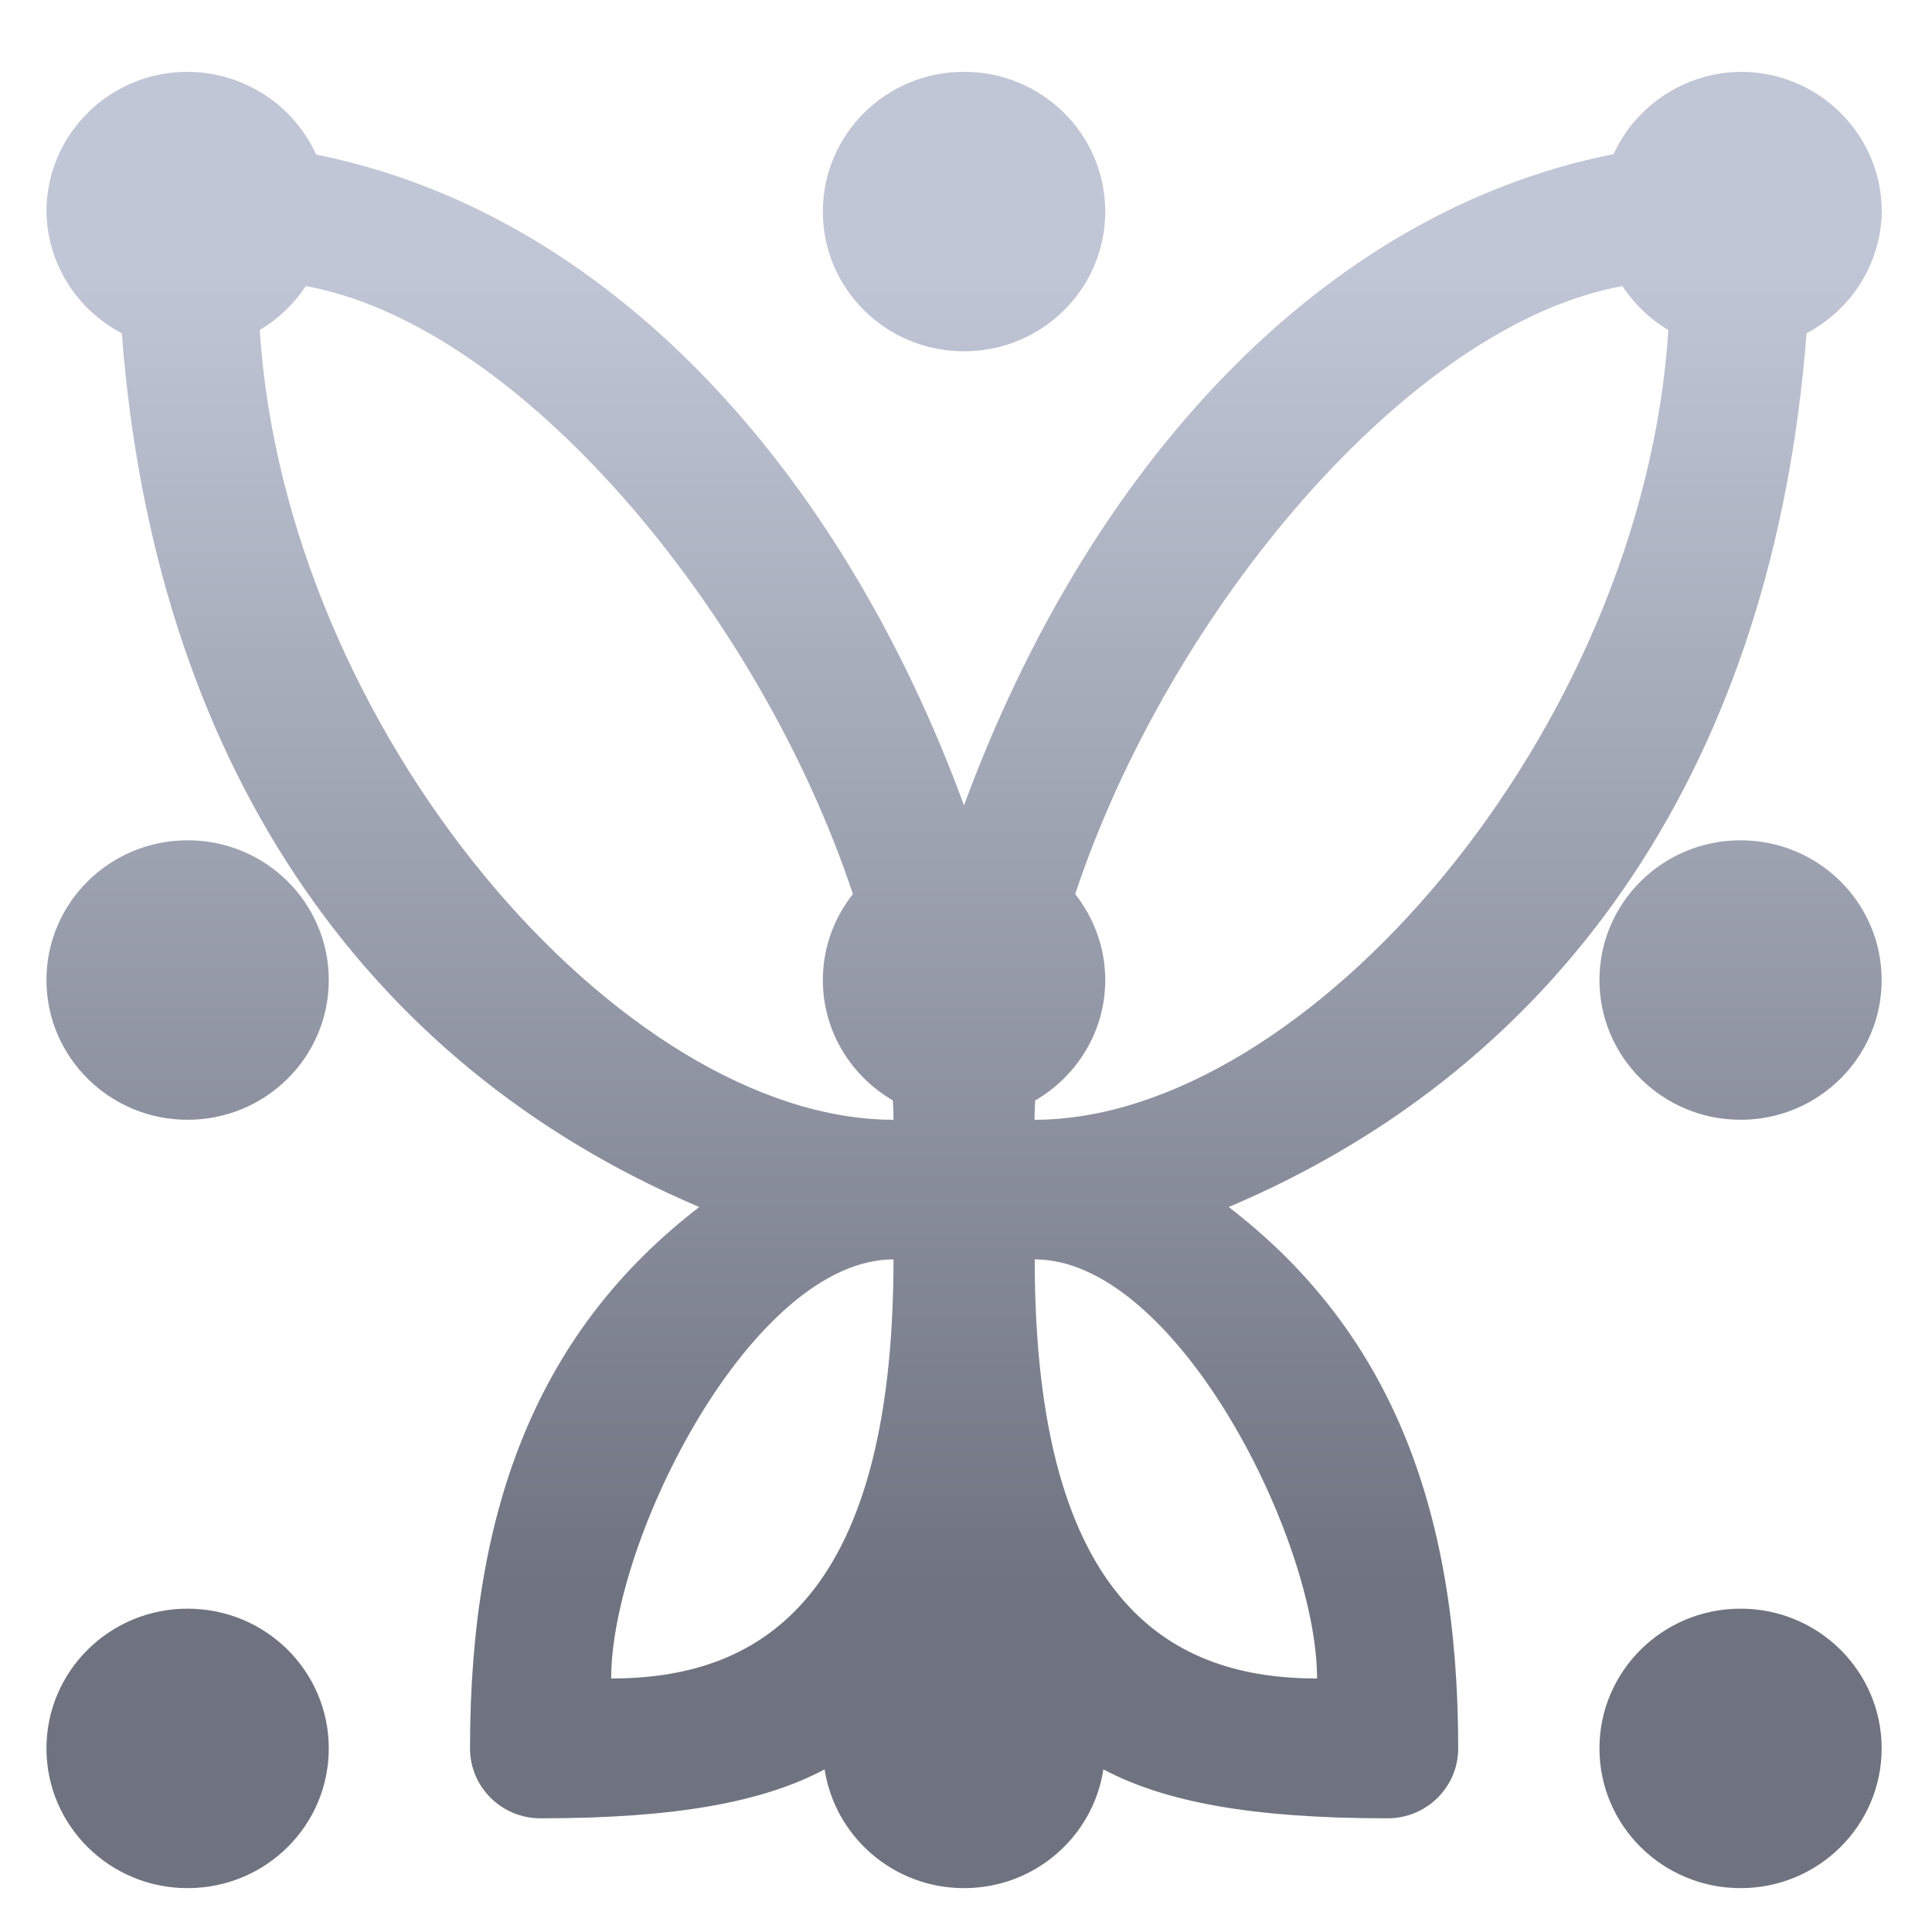 <svg xmlns="http://www.w3.org/2000/svg" xmlns:xlink="http://www.w3.org/1999/xlink" width="64" height="64" viewBox="0 0 64 64" version="1.1"><defs><linearGradient id="linear0" gradientUnits="userSpaceOnUse" x1="0" y1="0" x2="0" y2="1" gradientTransform="matrix(70.948,0,0,43.647,-4.756,9.096)"><stop offset="0" style="stop-color:#c1c6d6;stop-opacity:1;"/><stop offset="1" style="stop-color:#6f7380;stop-opacity:1;"/></linearGradient></defs><g id="surface1"><path style=" stroke:none;fill-rule:nonzero;fill:url(#linear0);" d="M 6.215 2.379 C 3.633 2.379 1.539 4.449 1.539 7.012 C 1.562 8.703 2.52 10.246 4.035 11.039 C 5.113 25.125 11.938 35.223 23.164 39.984 C 17.906 44.031 15.57 49.816 15.57 57.918 C 15.57 59.199 16.613 60.234 17.906 60.234 C 22.414 60.234 25.285 59.691 27.316 58.613 C 27.66 60.84 29.594 62.547 31.934 62.547 C 34.281 62.547 36.211 60.84 36.551 58.613 C 38.586 59.691 41.457 60.234 45.965 60.234 C 47.258 60.234 48.305 59.199 48.305 57.918 C 48.305 49.816 45.965 44.031 40.703 39.984 C 51.938 35.223 58.762 25.125 59.844 11.039 C 61.352 10.246 62.312 8.703 62.336 7.012 C 62.336 4.449 60.242 2.379 57.66 2.379 C 55.84 2.402 54.199 3.469 53.453 5.105 C 43.734 7.031 36.039 15.516 31.934 26.68 C 27.844 15.535 20.16 7.059 10.473 5.121 C 9.719 3.457 8.051 2.387 6.215 2.379 Z M 31.934 2.379 C 29.352 2.379 27.258 4.449 27.258 7.012 C 27.258 9.566 29.352 11.637 31.934 11.637 C 34.52 11.637 36.613 9.566 36.613 7.012 C 36.613 4.449 34.52 2.379 31.934 2.379 Z M 10.129 9.477 C 17.219 10.762 25.156 20.289 28.254 29.617 C 27.633 30.402 27.258 31.391 27.258 32.465 C 27.258 34.168 28.195 35.648 29.578 36.453 C 29.59 36.668 29.598 36.879 29.598 37.094 C 20.605 37.094 9.457 24.262 8.605 10.93 C 9.219 10.566 9.738 10.07 10.129 9.477 Z M 53.746 9.477 C 54.133 10.07 54.652 10.566 55.266 10.934 C 54.414 24.262 43.262 37.094 34.27 37.094 C 34.27 36.883 34.285 36.668 34.289 36.457 C 35.676 35.648 36.613 34.168 36.613 32.465 C 36.613 31.391 36.234 30.402 35.617 29.617 C 38.715 20.289 46.652 10.762 53.746 9.477 Z M 6.215 27.836 C 3.633 27.836 1.539 29.906 1.539 32.465 C 1.539 35.02 3.633 37.094 6.215 37.094 C 8.801 37.094 10.891 35.02 10.891 32.465 C 10.891 29.906 8.801 27.836 6.215 27.836 Z M 57.66 27.836 C 55.078 27.836 52.984 29.906 52.984 32.465 C 52.984 35.02 55.078 37.094 57.66 37.094 C 60.238 37.094 62.332 35.02 62.332 32.465 C 62.332 29.906 60.238 27.836 57.66 27.836 Z M 29.598 41.719 C 29.598 53.289 24.922 55.602 20.246 55.602 C 20.246 50.977 24.922 41.719 29.598 41.719 Z M 34.277 41.719 C 38.953 41.719 43.629 50.977 43.629 55.602 C 38.953 55.602 34.277 53.289 34.277 41.719 Z M 6.215 53.289 C 3.633 53.289 1.539 55.359 1.539 57.918 C 1.539 60.477 3.633 62.547 6.215 62.547 C 8.801 62.547 10.891 60.477 10.891 57.918 C 10.891 55.359 8.801 53.289 6.215 53.289 Z M 57.66 53.289 C 55.078 53.289 52.984 55.359 52.984 57.918 C 52.984 60.477 55.078 62.547 57.66 62.547 C 60.238 62.547 62.332 60.477 62.332 57.918 C 62.332 55.359 60.238 53.289 57.66 53.289 Z M 57.66 53.289 "/></g></svg>
